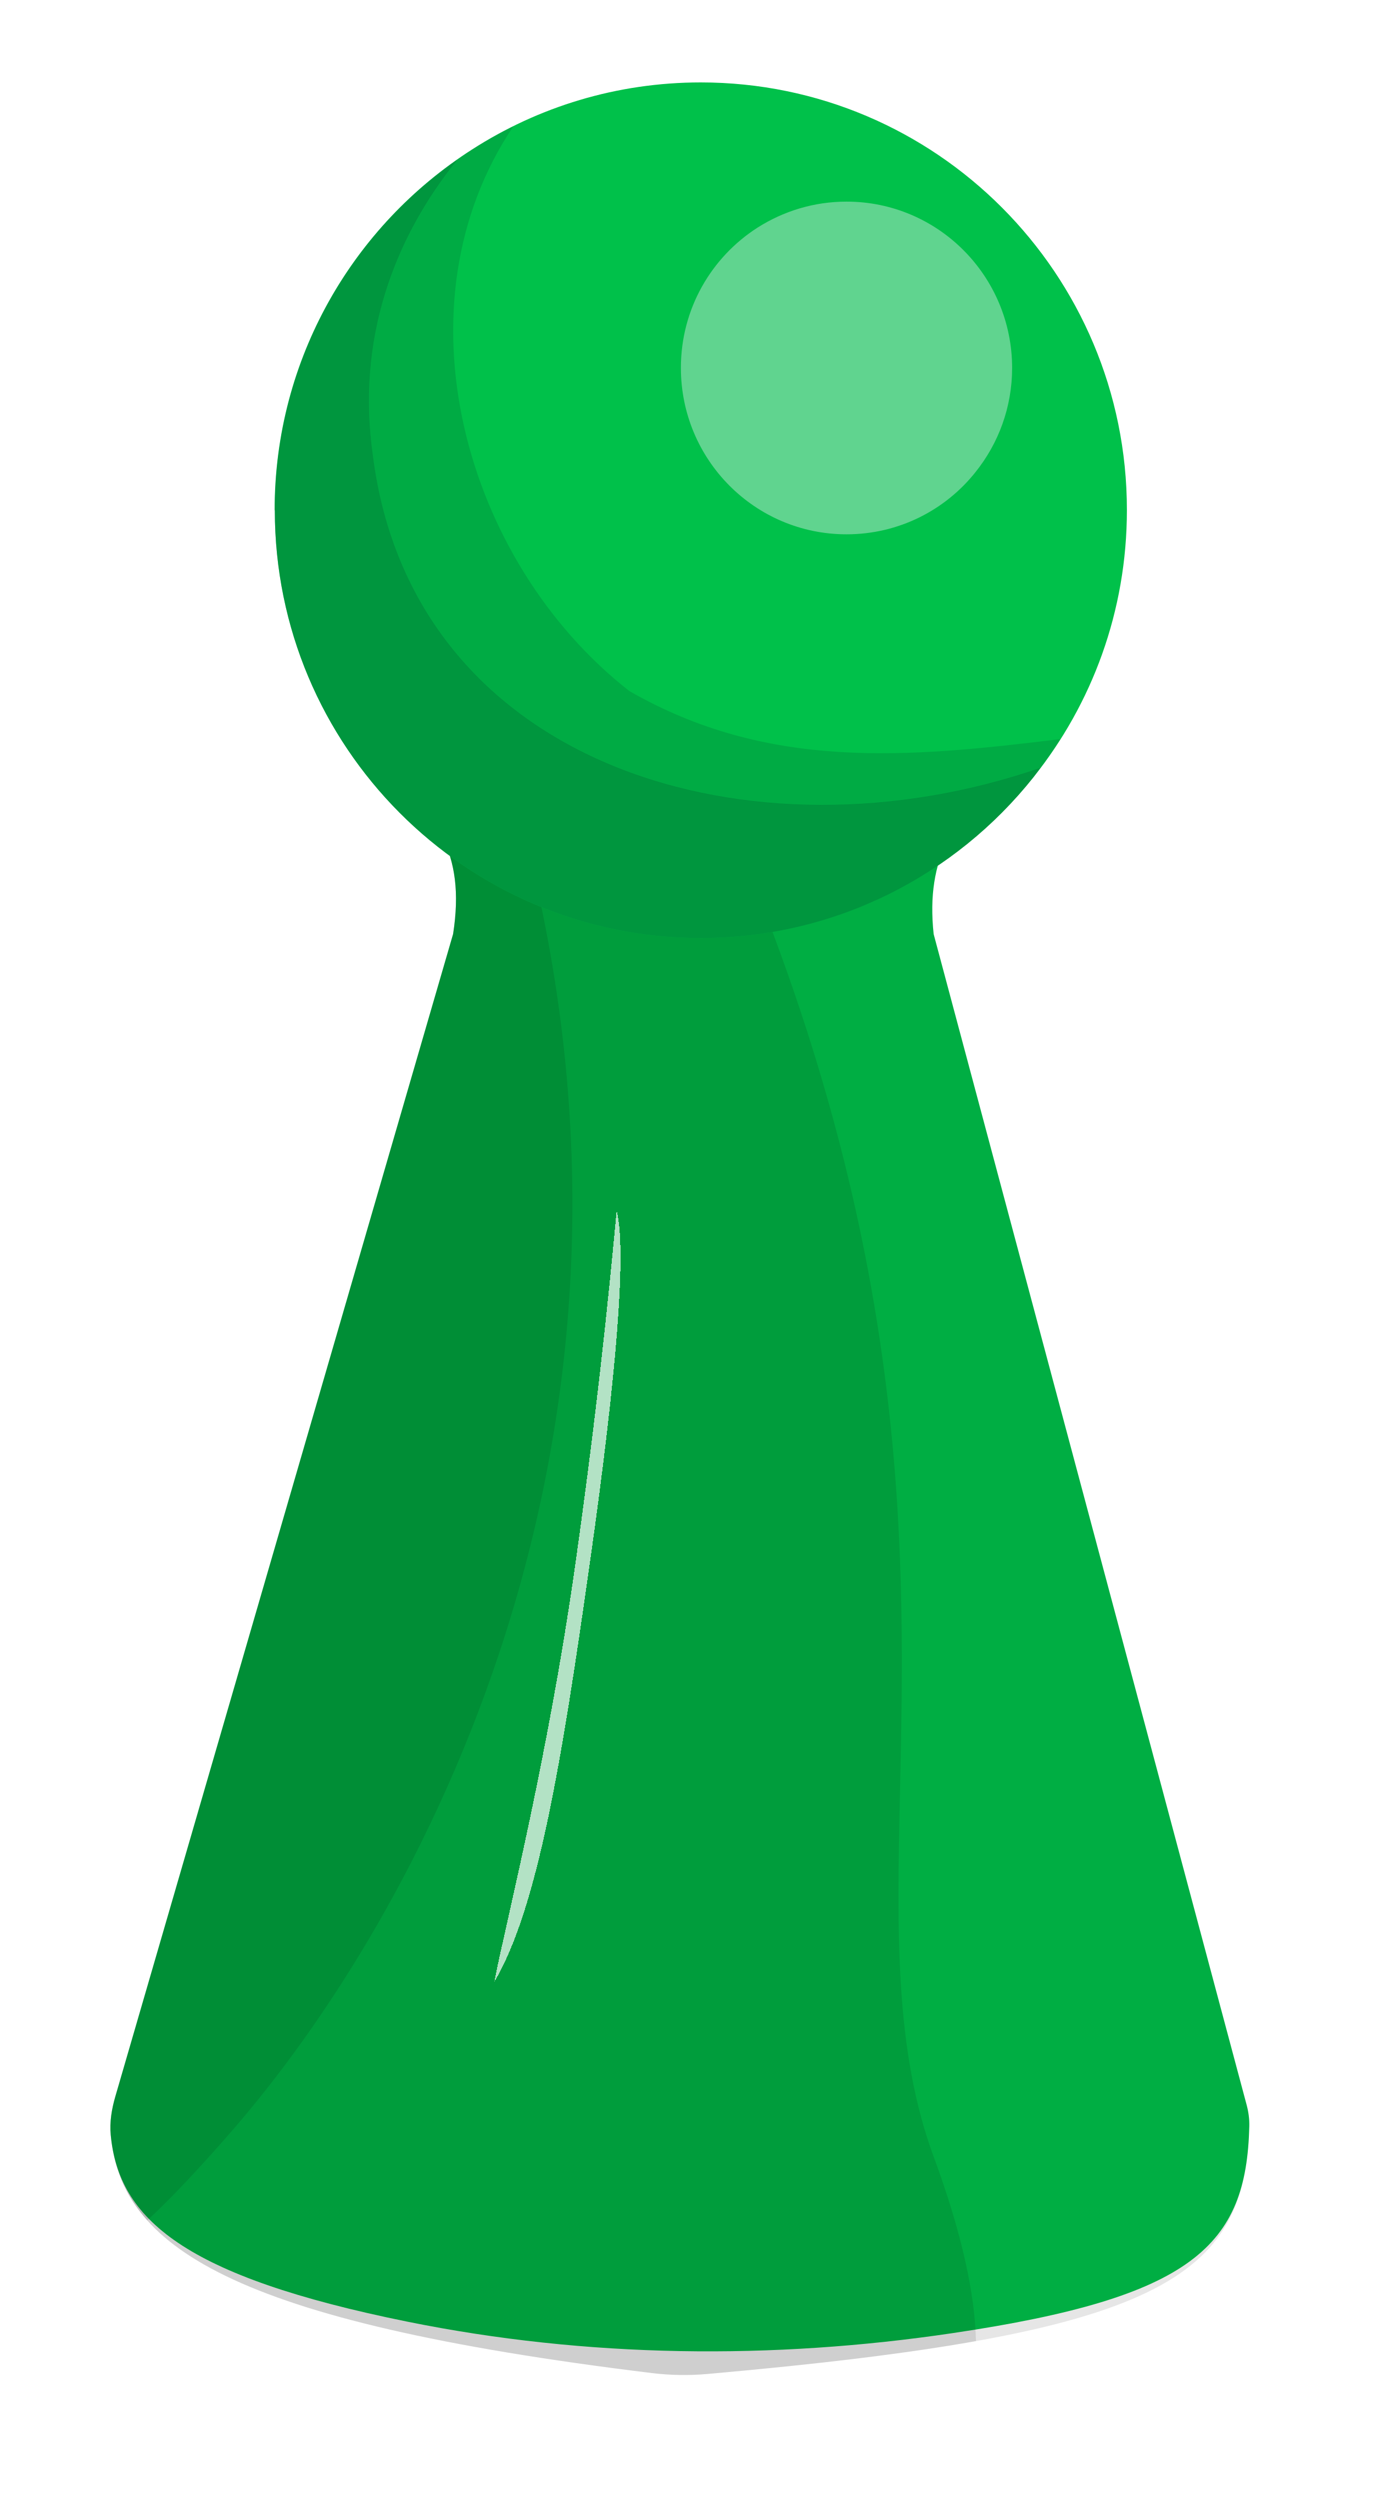 <svg width="50" height="91" viewBox="0 0 50 91" fill="none" xmlns="http://www.w3.org/2000/svg">
<path d="M34 34L45.398 76.619C45.466 76.872 45.502 77.135 45.495 77.397C45.39 81.747 43.449 83.623 34.717 84.922C28.127 85.904 21.367 85.831 14.836 84.509C6.681 82.857 4.324 80.774 4.032 77.712C3.988 77.242 4.067 76.77 4.199 76.316L16.5 34C16.973 30.947 15.814 29.741 14 27.5H36.5C34.777 29.866 33.7 31.167 34 34Z" fill="#00C14A"/>
<g style="mix-blend-mode:color-burn" filter="url(#filter0_f_18_2752)">
<path fill-rule="evenodd" clip-rule="evenodd" d="M14.355 27.937C17.255 26.8 21.425 27.835 27.487 32.253C33.176 46.521 32.953 56.919 32.777 65.132C32.666 70.318 32.573 74.633 34 78.5C35.022 81.271 35.503 83.481 35.541 85.216C32.967 85.675 29.755 86.059 25.758 86.413C25.094 86.472 24.407 86.461 23.746 86.38C8.26 84.491 4.407 81.734 4.032 77.712C3.988 77.242 4.067 76.77 4.199 76.316L16.5 34C16.942 31.151 15.962 29.911 14.355 27.937Z" fill="black" fill-opacity="0.1"/>
</g>
<g style="mix-blend-mode:color-burn" filter="url(#filter1_f_18_2752)">
<path fill-rule="evenodd" clip-rule="evenodd" d="M5.365 80.824C6.242 80.004 7.273 78.916 8.5 77.5C15 70 25 52.5 19 30C17.845 28.958 16.776 28.131 15.785 27.5H14C14.103 27.627 14.203 27.75 14.302 27.871C15.94 29.884 16.947 31.12 16.5 34L4.199 76.316C4.067 76.77 3.988 77.242 4.032 77.712C4.138 78.847 4.521 79.882 5.365 80.824Z" fill="black" fill-opacity="0.1"/>
</g>
<g style="mix-blend-mode:color-burn" filter="url(#filter2_f_18_2752)">
<path fill-rule="evenodd" clip-rule="evenodd" d="M36.103 28.043C34.615 30.082 33.723 31.391 34 34L45.398 76.619C45.466 76.872 45.502 77.135 45.495 77.397C45.361 82.977 42.23 84.956 25.758 86.413C25.094 86.472 24.407 86.461 23.746 86.381C8.26 84.491 4.407 81.734 4.032 77.712C3.988 77.242 4.067 76.77 4.199 76.316L16.5 34C16.74 32.449 16.56 31.375 16.086 30.4C17.75 29.225 19.651 28.243 21.835 27.5H35.468C35.68 27.67 35.892 27.851 36.103 28.043Z" fill="black" fill-opacity="0.1"/>
</g>
<path d="M10.008 18.572C10.008 27.174 16.95 34.144 25.519 34.144C30.421 34.144 34.795 31.861 37.634 28.293C39.765 25.625 41.038 22.253 41.038 18.564C41.038 9.97 34.088 3 25.519 3C22.462 3 19.6 3.892 17.191 5.442C12.869 8.201 10 13.046 10 18.572H10.008Z" fill="#00C14A"/>
<g style="mix-blend-mode:lighten" filter="url(#filter3_f_18_2752)">
<path d="M24.796 13.394C24.796 16.735 27.491 19.449 30.827 19.449C32.732 19.449 34.434 18.564 35.533 17.174C36.361 16.138 36.858 14.823 36.858 13.394C36.858 10.053 34.163 7.339 30.827 7.339C29.637 7.339 28.53 7.687 27.589 8.284C25.91 9.357 24.796 11.239 24.796 13.386V13.394Z" fill="#F1F1F8" fill-opacity="0.4"/>
</g>
<g style="mix-blend-mode:color-burn" filter="url(#filter4_f_18_2752)">
<path d="M16.686 5.782C14.292 8.73 12.989 12.419 13.576 16.554C14.999 27.96 27.431 31.566 37.882 27.953C37.8 28.066 37.717 28.187 37.634 28.293C34.795 31.861 30.42 34.144 25.518 34.144C16.95 34.144 10.007 27.167 10.007 18.572C10.007 13.265 12.658 8.586 16.694 5.782H16.686Z" fill="#00552D" fill-opacity="0.4"/>
</g>
<g style="mix-blend-mode:color-burn" filter="url(#filter5_f_18_2752)">
<path d="M16.686 5.782C16.852 5.668 17.017 5.547 17.191 5.442C17.672 5.132 18.177 4.852 18.697 4.595C14.322 11.096 16.882 20.439 22.921 25.156C27.951 28.036 32.973 27.598 38.613 26.902C38.379 27.265 38.138 27.62 37.882 27.96C27.431 31.574 14.999 27.968 13.576 16.561C12.989 12.426 14.292 8.737 16.686 5.789V5.782Z" fill="#00552D" fill-opacity="0.2"/>
</g>
<g style="mix-blend-mode:soft-light" filter="url(#filter6_df_18_2752)">
<path d="M21.476 52.926C20.462 60.065 19.595 65.443 18 68.142C18.385 66.126 19.926 60.151 20.94 53.013C21.954 45.874 22.366 40.934 22.457 40.065C22.813 41.474 22.491 45.787 21.476 52.926Z" fill="white" fill-opacity="0.7" shape-rendering="crispEdges"/>
</g>
<defs>
<filter id="filter0_f_18_2752" x="0.02" y="23.511" width="39.521" height="66.94" filterUnits="userSpaceOnUse" color-interpolation-filters="sRGB">
<feFlood flood-opacity="0" result="BackgroundImageFix"/>
<feBlend mode="normal" in="SourceGraphic" in2="BackgroundImageFix" result="shape"/>
<feGaussianBlur stdDeviation="2" result="effect1_foregroundBlur_18_2752"/>
</filter>
<filter id="filter1_f_18_2752" x="0.02" y="23.5" width="24.825" height="61.324" filterUnits="userSpaceOnUse" color-interpolation-filters="sRGB">
<feFlood flood-opacity="0" result="BackgroundImageFix"/>
<feBlend mode="normal" in="SourceGraphic" in2="BackgroundImageFix" result="shape"/>
<feGaussianBlur stdDeviation="2" result="effect1_foregroundBlur_18_2752"/>
</filter>
<filter id="filter2_f_18_2752" x="0.02" y="23.5" width="49.477" height="66.95" filterUnits="userSpaceOnUse" color-interpolation-filters="sRGB">
<feFlood flood-opacity="0" result="BackgroundImageFix"/>
<feBlend mode="normal" in="SourceGraphic" in2="BackgroundImageFix" result="shape"/>
<feGaussianBlur stdDeviation="2" result="effect1_foregroundBlur_18_2752"/>
</filter>
<filter id="filter3_f_18_2752" x="20.796" y="3.339" width="20.062" height="20.11" filterUnits="userSpaceOnUse" color-interpolation-filters="sRGB">
<feFlood flood-opacity="0" result="BackgroundImageFix"/>
<feBlend mode="normal" in="SourceGraphic" in2="BackgroundImageFix" result="shape"/>
<feGaussianBlur stdDeviation="2" result="effect1_foregroundBlur_18_2752"/>
</filter>
<filter id="filter4_f_18_2752" x="6.007" y="1.782" width="35.875" height="36.362" filterUnits="userSpaceOnUse" color-interpolation-filters="sRGB">
<feFlood flood-opacity="0" result="BackgroundImageFix"/>
<feBlend mode="normal" in="SourceGraphic" in2="BackgroundImageFix" result="shape"/>
<feGaussianBlur stdDeviation="2" result="effect1_foregroundBlur_18_2752"/>
</filter>
<filter id="filter5_f_18_2752" x="9.437" y="0.595" width="33.176" height="32.713" filterUnits="userSpaceOnUse" color-interpolation-filters="sRGB">
<feFlood flood-opacity="0" result="BackgroundImageFix"/>
<feBlend mode="normal" in="SourceGraphic" in2="BackgroundImageFix" result="shape"/>
<feGaussianBlur stdDeviation="2" result="effect1_foregroundBlur_18_2752"/>
</filter>
<filter id="filter6_df_18_2752" x="14" y="39.065" width="12.597" height="37.077" filterUnits="userSpaceOnUse" color-interpolation-filters="sRGB">
<feFlood flood-opacity="0" result="BackgroundImageFix"/>
<feColorMatrix in="SourceAlpha" type="matrix" values="0 0 0 0 0 0 0 0 0 0 0 0 0 0 0 0 0 0 127 0" result="hardAlpha"/>
<feOffset dy="4"/>
<feGaussianBlur stdDeviation="2"/>
<feComposite in2="hardAlpha" operator="out"/>
<feColorMatrix type="matrix" values="0 0 0 0 0 0 0 0 0 0 0 0 0 0 0 0 0 0 0.25 0"/>
<feBlend mode="normal" in2="BackgroundImageFix" result="effect1_dropShadow_18_2752"/>
<feBlend mode="normal" in="SourceGraphic" in2="effect1_dropShadow_18_2752" result="shape"/>
<feGaussianBlur stdDeviation="0.5" result="effect2_foregroundBlur_18_2752"/>
</filter>
</defs>
</svg>
